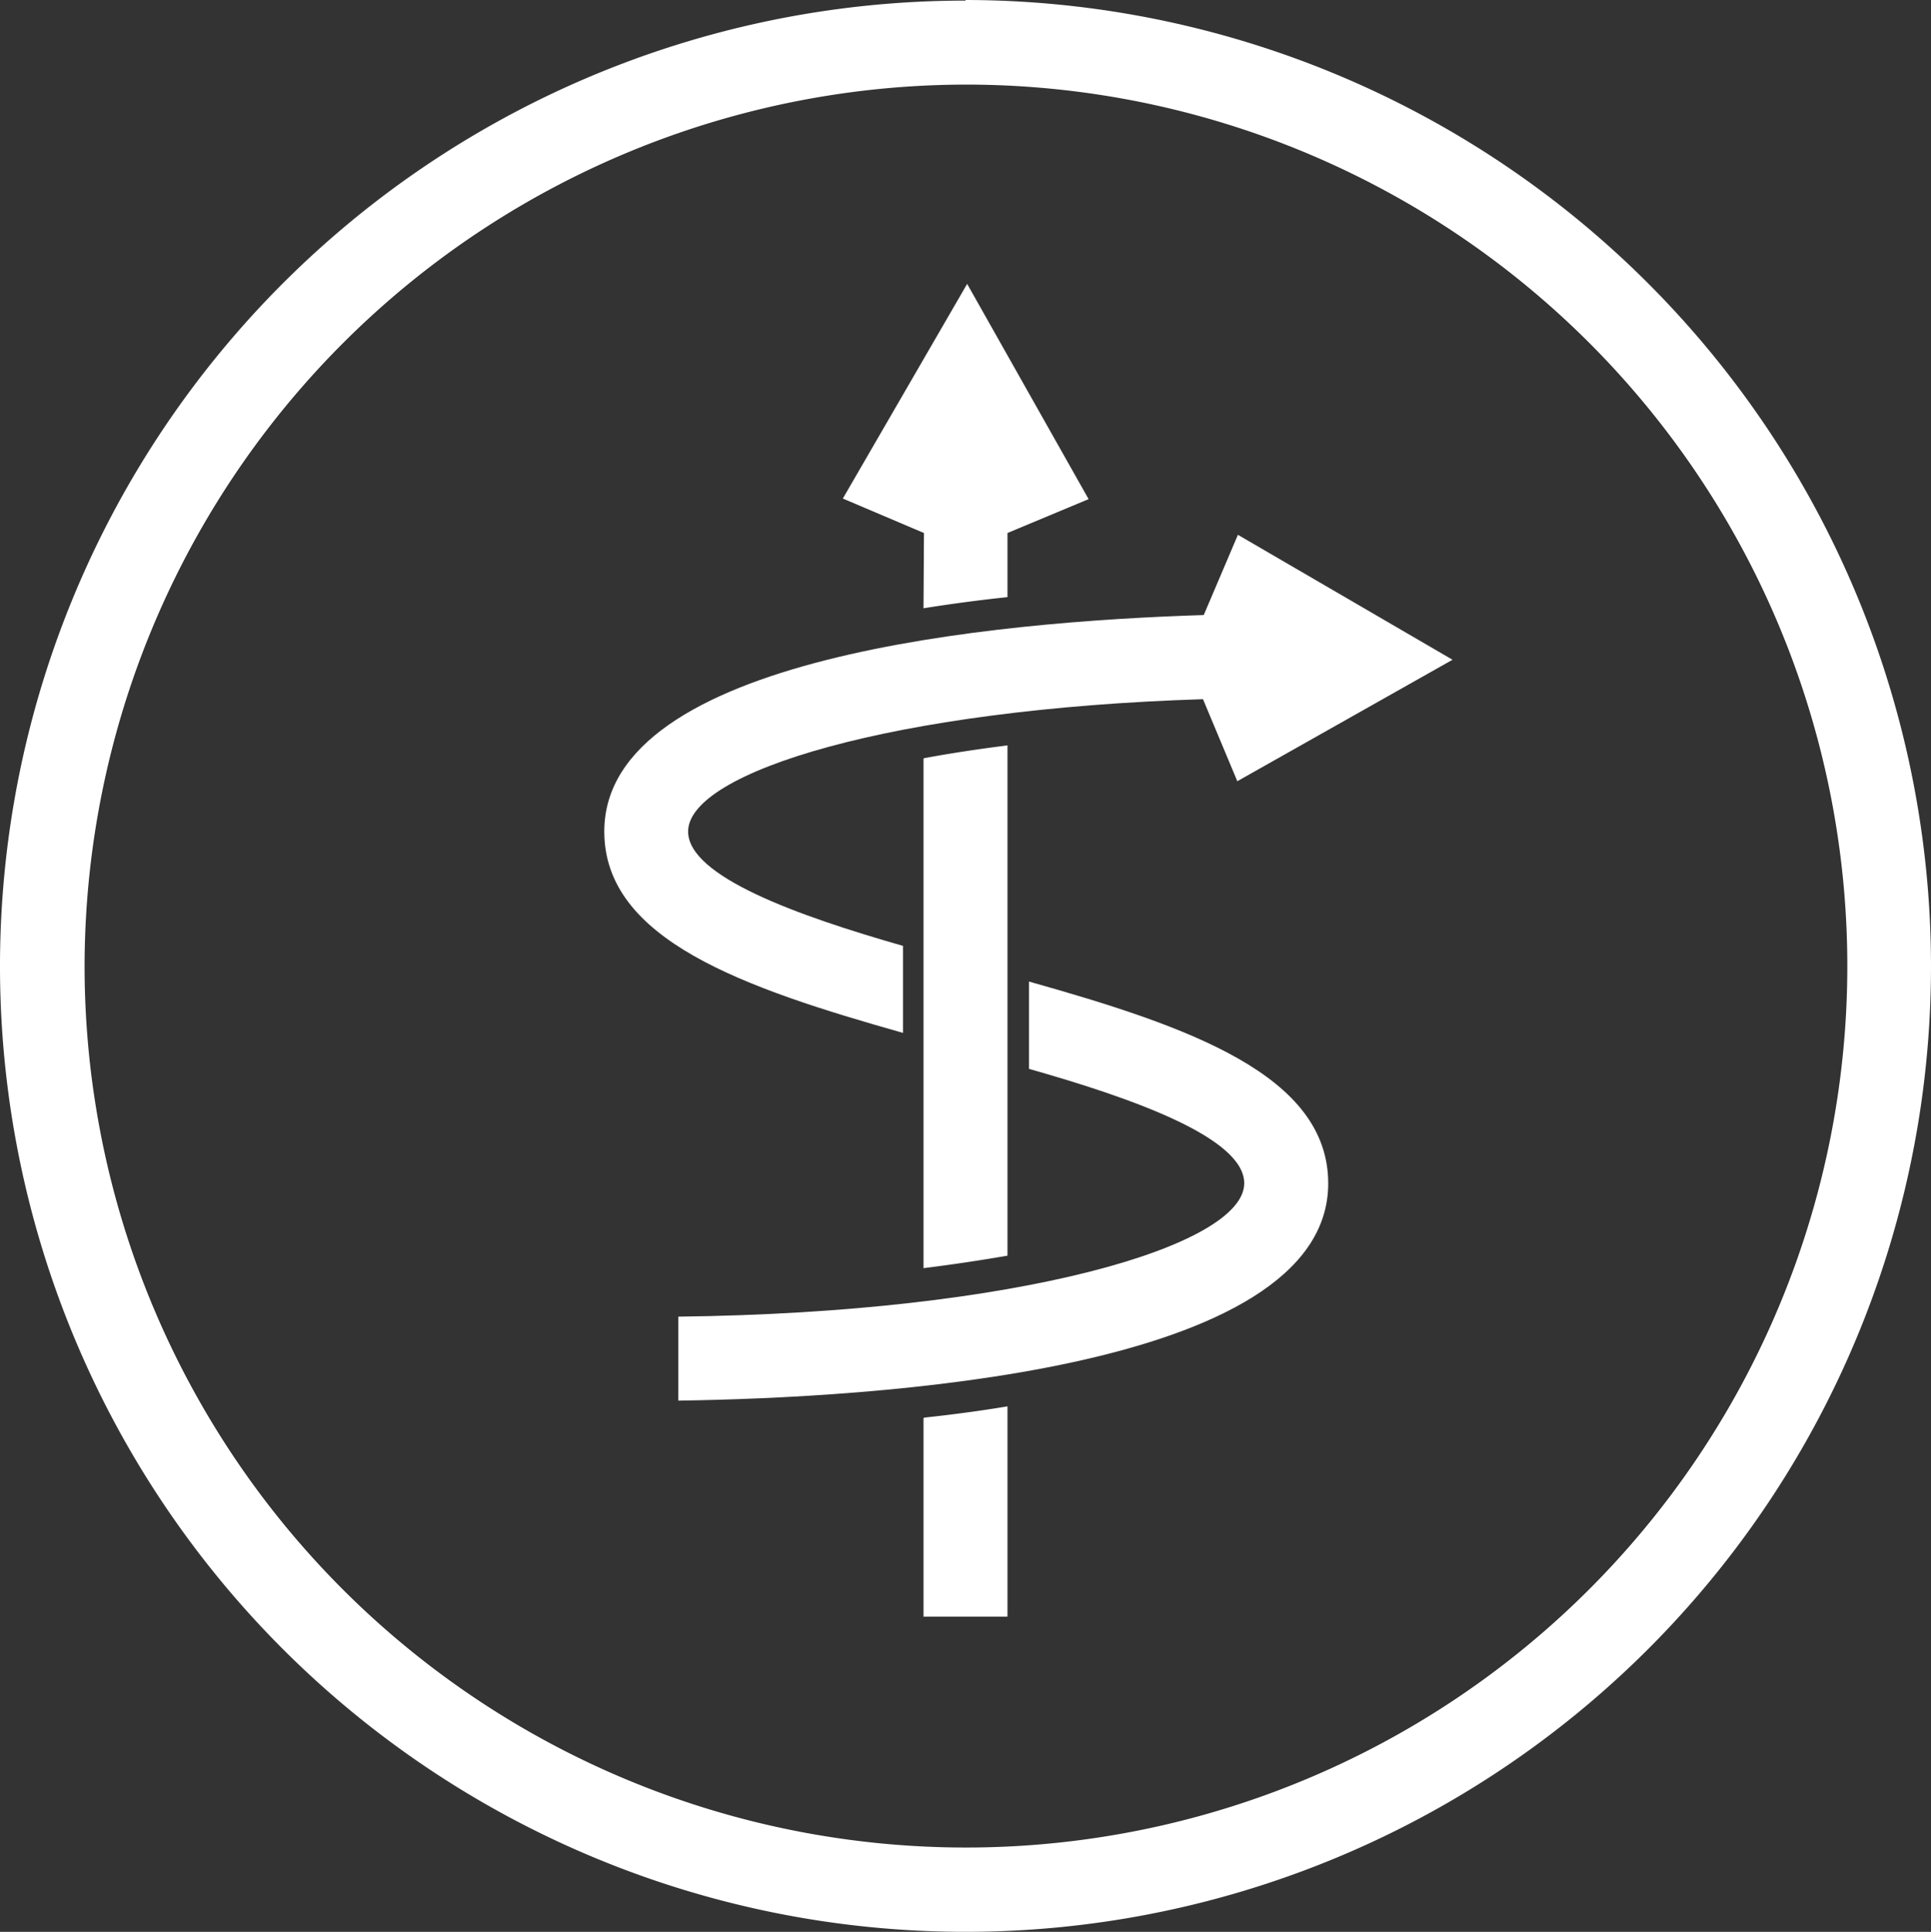 <?xml version="1.0" encoding="UTF-8" standalone="no"?>
<svg
   xmlns:dc="http://purl.org/dc/elements/1.1/"
   xmlns:cc="http://creativecommons.org/ns#"
   xmlns:rdf="http://www.w3.org/1999/02/22-rdf-syntax-ns#"
   xmlns:svg="http://www.w3.org/2000/svg"
   xmlns="http://www.w3.org/2000/svg"
   xmlns:sodipodi="http://sodipodi.sourceforge.net/DTD/sodipodi-0.dtd"
   xmlns:inkscape="http://www.inkscape.org/namespaces/inkscape"
   id="Layer_1"
   data-name="Layer 1"
   viewBox="0 0 128.3 128.34"
   version="1.1"
   inkscape:version="0.91 r13725"
   sodipodi:docname="Logo_Circle_white.svg"
   width="128.3"
   height="128.34">
  <rect x="0" y="0" width="128.3" height="128.34" fill="#333333" stroke="none"/>
  <sodipodi:namedview
     pagecolor="#ffffff"
     bordercolor="#666666"
     borderopacity="1"
     objecttolerance="10"
     gridtolerance="10"
     guidetolerance="10"
     inkscape:pageopacity="0"
     inkscape:pageshadow="2"
     inkscape:window-width="1192"
     inkscape:window-height="738"
     id="namedview13"
     showgrid="false"
     fit-margin-top="0"
     fit-margin-left="0"
     fit-margin-right="0"
     fit-margin-bottom="0"
     inkscape:zoom="1.6270251"
     inkscape:cx="64.185004"
     inkscape:cy="64.194998"
     inkscape:window-x="351"
     inkscape:window-y="101"
     inkscape:window-maximized="0"
     inkscape:current-layer="Layer_1" />
  <defs
     id="defs3">
    <style
       id="style5">.cls-1{fill:#fff;}</style>
  </defs>
  <title
     id="title7">Logo_Circle_white</title>
  <path
     class="cls-1"
     d="M 88.25,78.62 C 88.25,71.43 79,68.2 68.37,65.21 l 0,5.8 c 7.06,2 14.3,4.61 14.3,7.6 0,4.15 -15,8.6 -37.6,8.86 l 0,5.58 C 57.55,92.87 88.25,91.2 88.25,78.62 Z m -8.32,-32.17 2.28,5.45 14.3,-8.07 -14.26,-8.3 -2.27,5.33 c -13.83,0.43 -39.83,2.76 -39.83,14.38 0,7.19 9.23,10.38 19.85,13.38 l 0,-5.78 c -7,-2 -14.28,-4.61 -14.28,-7.6 0,-3.94 13.53,-8.14 34.21,-8.79 z"
     id="path9"
     inkscape:connector-curvature="0"
     style="fill:#ffffff" />
  <path
     class="cls-1"
     d="M 64.15,5.62 A 58.56,58.56 0 1 1 5.62,64.15 58.63,58.63 0 0 1 64.15,5.62 m 0,-5.58 A 64.15,64.15 0 1 0 128.3,64.19 64.22,64.22 0 0 0 64.15,0 Z m -2.79,94.18 0,13.18 5.58,0 0,-13.97 c -1.79,0.3 -3.67,0.55 -5.54,0.75 z m 0,-53.81 c 1.82,-0.29 3.69,-0.54 5.58,-0.74 l 0,-4.26 5.39,-2.25 -8.07,-14.3 -8.26,14.26 5.39,2.29 z m 0,10 0,33.84 c 2,-0.25 3.84,-0.53 5.58,-0.83 l 0,-33.9 q -3.01,0.38 -5.54,0.85 z"
     id="path11"
     inkscape:connector-curvature="0"
     style="fill:#ffffff" />
</svg>
